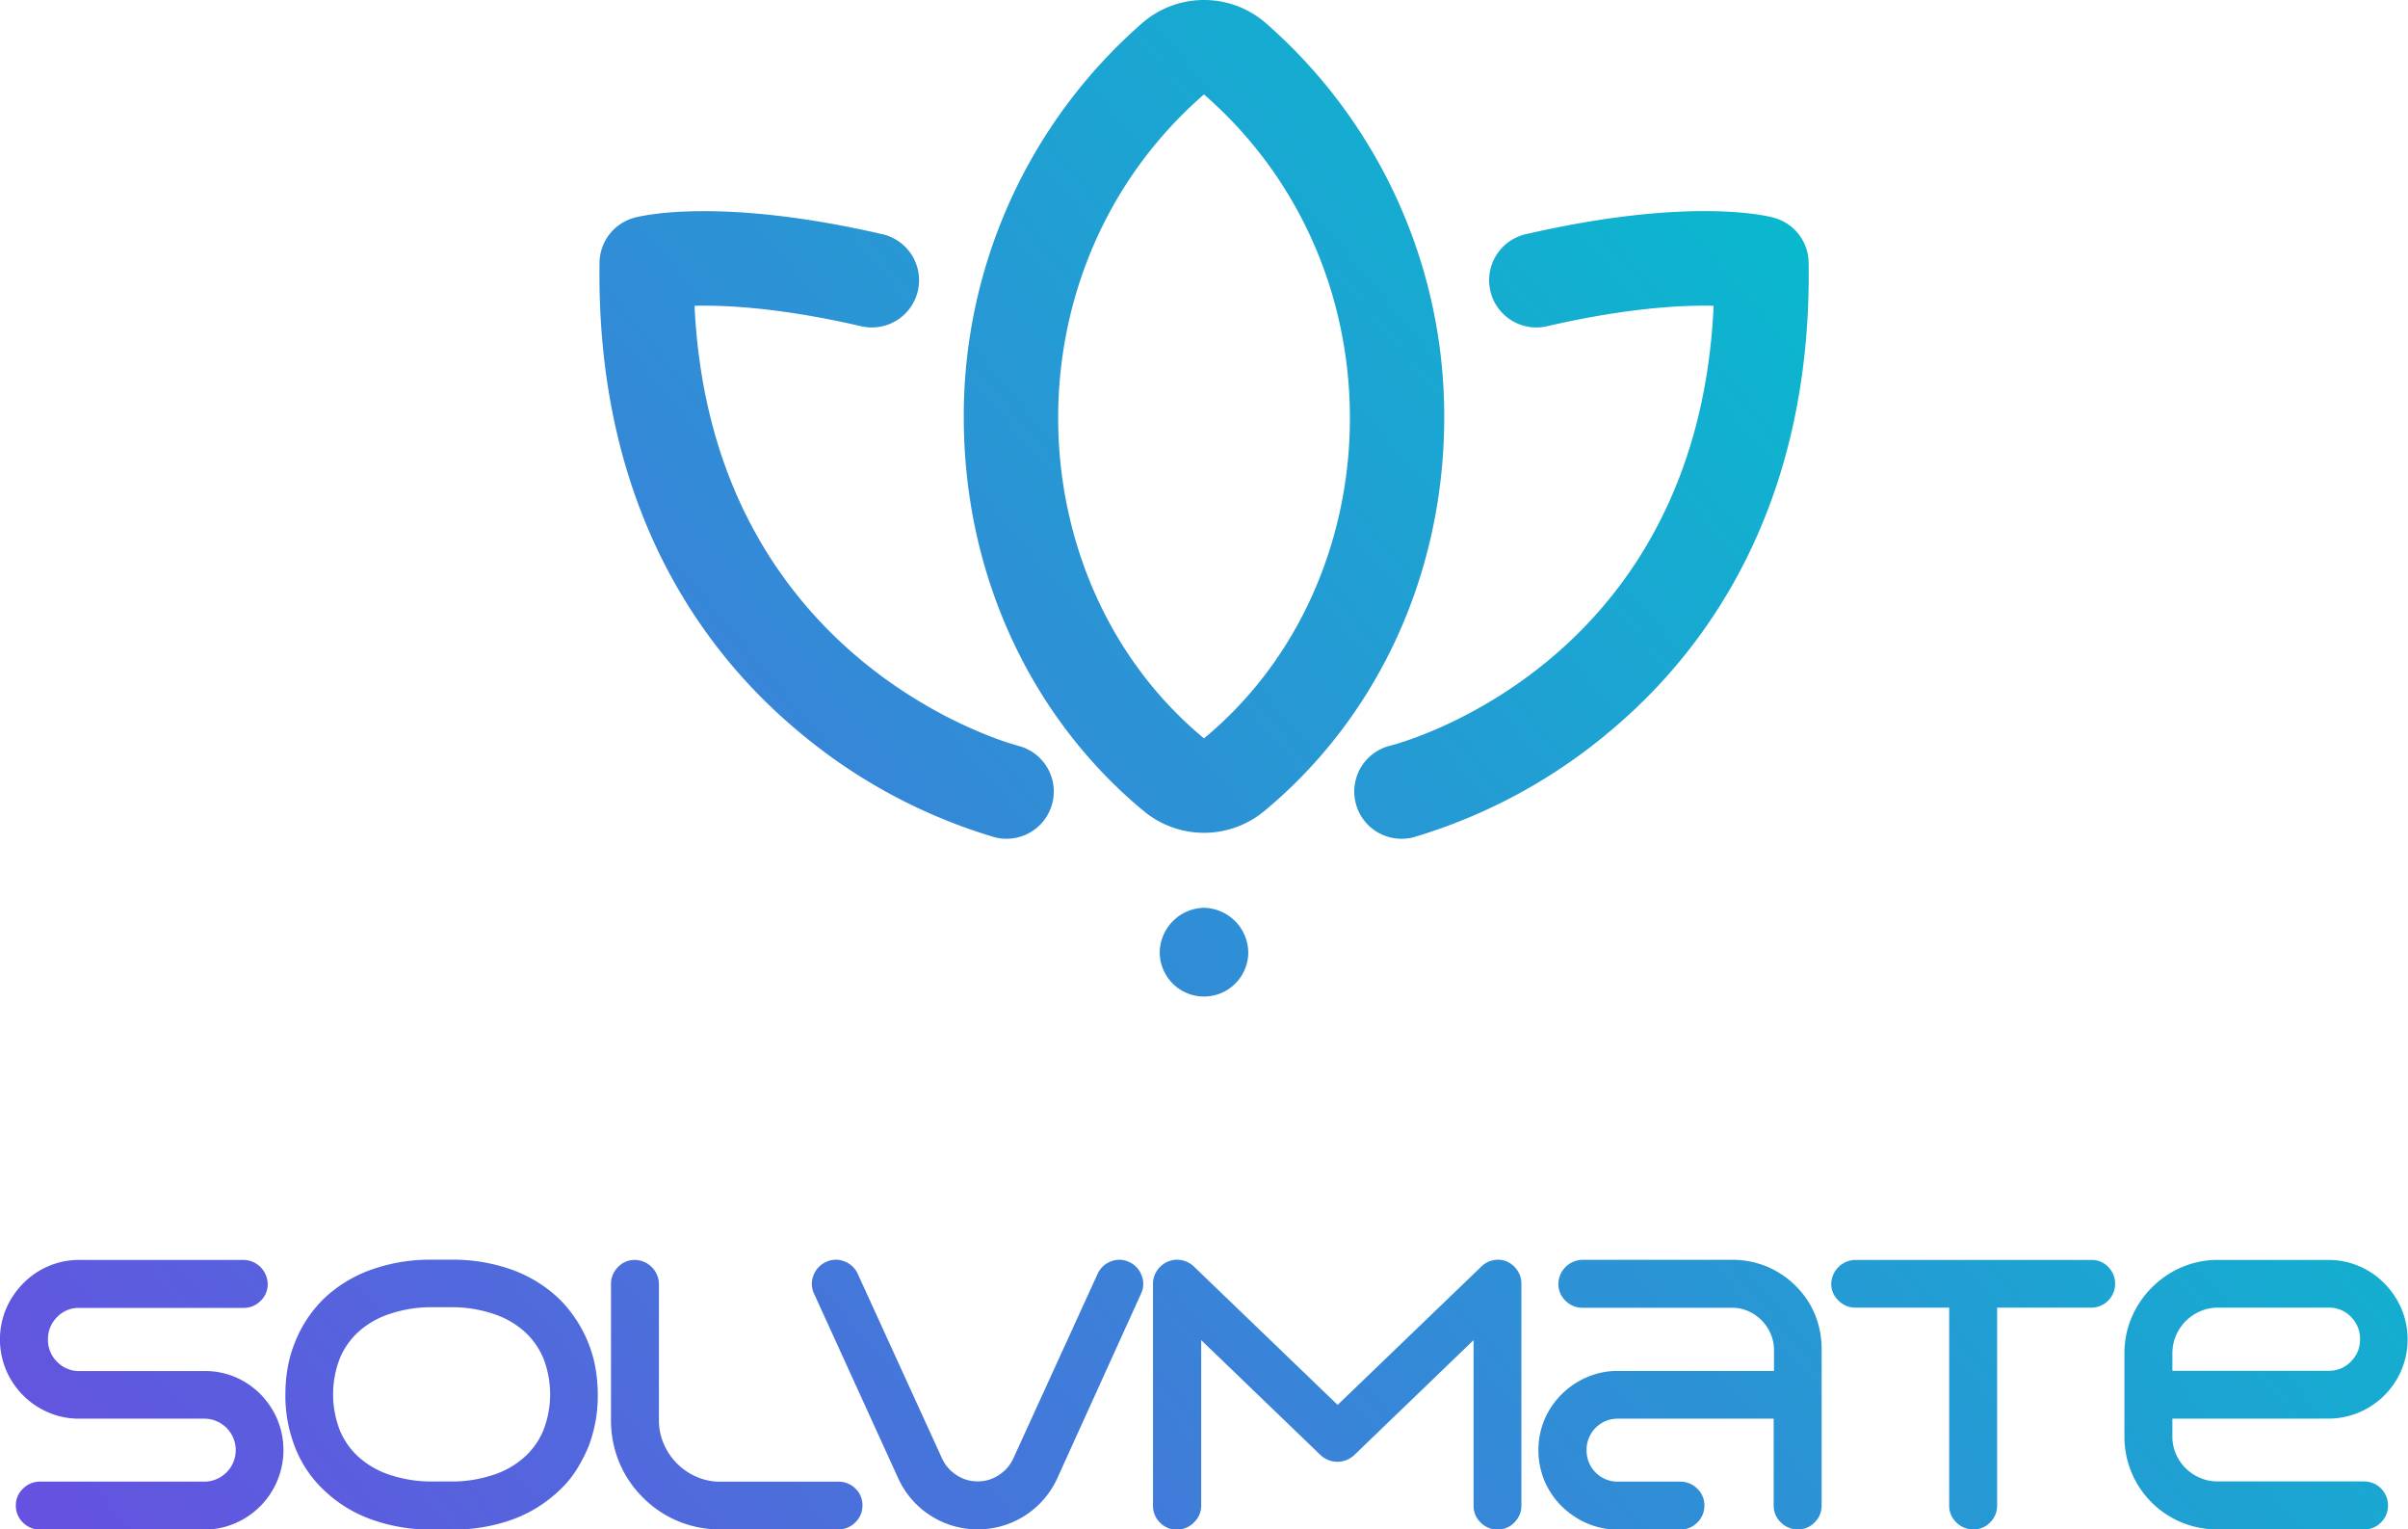 <svg id="Capa_1" data-name="Capa 1" xmlns="http://www.w3.org/2000/svg" xmlns:xlink="http://www.w3.org/1999/xlink" viewBox="0 0 382.65 242.97"><defs><style>.cls-1{fill:url(#Degradado_sin_nombre_2);}.cls-2{fill:url(#Degradado_sin_nombre_2-2);}.cls-3{fill:url(#Degradado_sin_nombre_2-3);}.cls-4{fill:url(#Degradado_sin_nombre_2-4);}.cls-5{fill:url(#Degradado_sin_nombre_2-5);}.cls-6{fill:url(#Degradado_sin_nombre_2-6);}.cls-7{fill:url(#Degradado_sin_nombre_2-7);}.cls-8{fill:url(#Degradado_sin_nombre_2-8);}.cls-9{fill:url(#Degradado_sin_nombre_2-9);}.cls-10{fill:url(#Degradado_sin_nombre_2-10);}.cls-11{fill:url(#Degradado_sin_nombre_2-11);}.cls-12{fill:url(#Degradado_sin_nombre_2-12);}</style><linearGradient id="Degradado_sin_nombre_2" x1="4.2" y1="236.92" x2="283.19" y2="2.94" gradientUnits="userSpaceOnUse"><stop offset="0" stop-color="#6552e0"/><stop offset="0.49" stop-color="#3588d7"/><stop offset="1" stop-color="#05becd"/></linearGradient><linearGradient id="Degradado_sin_nombre_2-2" x1="23.87" y1="260.38" x2="302.86" y2="26.39" xlink:href="#Degradado_sin_nombre_2"/><linearGradient id="Degradado_sin_nombre_2-3" x1="43.24" y1="283.46" x2="322.22" y2="49.48" xlink:href="#Degradado_sin_nombre_2"/><linearGradient id="Degradado_sin_nombre_2-4" x1="55.15" y1="297.67" x2="334.13" y2="63.68" xlink:href="#Degradado_sin_nombre_2"/><linearGradient id="Degradado_sin_nombre_2-5" x1="82.64" y1="330.45" x2="361.63" y2="96.46" xlink:href="#Degradado_sin_nombre_2"/><linearGradient id="Degradado_sin_nombre_2-6" x1="105.82" y1="358.08" x2="384.81" y2="124.09" xlink:href="#Degradado_sin_nombre_2"/><linearGradient id="Degradado_sin_nombre_2-7" x1="120.53" y1="375.62" x2="399.51" y2="141.63" xlink:href="#Degradado_sin_nombre_2"/><linearGradient id="Degradado_sin_nombre_2-8" x1="144.42" y1="404.1" x2="423.4" y2="170.11" xlink:href="#Degradado_sin_nombre_2"/><linearGradient id="Degradado_sin_nombre_2-9" x1="-2.61" y1="228.8" x2="276.38" y2="-5.18" xlink:href="#Degradado_sin_nombre_2"/><linearGradient id="Degradado_sin_nombre_2-10" x1="39.32" y1="278.8" x2="318.31" y2="44.81" xlink:href="#Degradado_sin_nombre_2"/><linearGradient id="Degradado_sin_nombre_2-11" x1="-18.7" y1="209.62" x2="260.29" y2="-24.37" xlink:href="#Degradado_sin_nombre_2"/><linearGradient id="Degradado_sin_nombre_2-12" x1="26.19" y1="263.14" x2="305.18" y2="29.16" xlink:href="#Degradado_sin_nombre_2"/></defs><title>SolvMate</title><path class="cls-1" d="M37.35,218.76a12.5,12.5,0,0,1,4,2.69,12.92,12.92,0,0,1,2.7,4,12.67,12.67,0,0,1,0,9.82A12.64,12.64,0,0,1,37.35,242a12.28,12.28,0,0,1-4.89,1H6.36a3.74,3.74,0,0,1-2.7-1.11,3.66,3.66,0,0,1-1.14-2.73,3.59,3.59,0,0,1,1.14-2.67,3.74,3.74,0,0,1,2.7-1.11h26.1a5,5,0,1,0,0-10H12.6a12.22,12.22,0,0,1-4.92-1,12.46,12.46,0,0,1-4-2.7,12.76,12.76,0,0,1-2.7-4,12.6,12.6,0,0,1,0-9.79,13.06,13.06,0,0,1,2.7-4,12.54,12.54,0,0,1,4-2.73,12.22,12.22,0,0,1,4.92-1H38.7A3.89,3.89,0,0,1,42.54,204a3.59,3.59,0,0,1-1.14,2.67,3.74,3.74,0,0,1-2.7,1.11H12.6a4.76,4.76,0,0,0-3.54,1.47,4.91,4.91,0,0,0-1.44,3.57,4.84,4.84,0,0,0,1.44,3.51,4.77,4.77,0,0,0,3.54,1.48H32.46A12.28,12.28,0,0,1,37.35,218.76Z"/><path class="cls-2" d="M88.87,206.36a20.57,20.57,0,0,1,4.62,7,19.58,19.58,0,0,1,1.14,4,24.64,24.64,0,0,1,.36,4.23,22.34,22.34,0,0,1-1.5,8.29,25.2,25.2,0,0,1-1.95,3.72,16.1,16.1,0,0,1-2.67,3.18,21.22,21.22,0,0,1-7.53,4.65A27.87,27.87,0,0,1,71.71,243H68.65A27.89,27.89,0,0,1,59,241.38a21.22,21.22,0,0,1-7.53-4.65,18.57,18.57,0,0,1-4.62-6.9,22.34,22.34,0,0,1-1.5-8.29,24.64,24.64,0,0,1,.36-4.23,19.58,19.58,0,0,1,1.14-4,19.82,19.82,0,0,1,4.62-7A21.22,21.22,0,0,1,59,201.71a27.89,27.89,0,0,1,9.64-1.59h3.06a27.87,27.87,0,0,1,9.63,1.59A21.22,21.22,0,0,1,88.87,206.36Zm-17.16,29a20.71,20.71,0,0,0,6.51-1,13.87,13.87,0,0,0,5-2.77,11.76,11.76,0,0,0,3.12-4.35,15.74,15.74,0,0,0,0-11.46,11.92,11.92,0,0,0-3.12-4.35,14,14,0,0,0-5-2.76,20.71,20.71,0,0,0-6.51-1H68.65a20.77,20.77,0,0,0-6.52,1,14,14,0,0,0-5,2.76,11.92,11.92,0,0,0-3.12,4.35,15.74,15.74,0,0,0,0,11.46,11.76,11.76,0,0,0,3.12,4.35,13.87,13.87,0,0,0,5,2.77,20.77,20.77,0,0,0,6.52,1Z"/><path class="cls-3" d="M135.91,236.46a3.59,3.59,0,0,1,1.14,2.67,3.66,3.66,0,0,1-1.14,2.73,3.74,3.74,0,0,1-2.7,1.11H114.43a17.12,17.12,0,0,1-12.3-5.1,17.06,17.06,0,0,1-3.75-5.61,17.38,17.38,0,0,1-1.29-6.64V204a3.74,3.74,0,0,1,1.11-2.7,3.59,3.59,0,0,1,2.67-1.14,3.89,3.89,0,0,1,3.84,3.84v21.66a9.16,9.16,0,0,0,.78,3.75,9.94,9.94,0,0,0,5.19,5.2,9.2,9.2,0,0,0,3.75.78h18.78A3.74,3.74,0,0,1,135.91,236.46Z"/><path class="cls-4" d="M179.41,200.48a3.76,3.76,0,0,1,2,2.13,3.6,3.6,0,0,1-.09,2.91L168,234.87a13.9,13.9,0,0,1-5.13,5.91,13.94,13.94,0,0,1-15,0,13.9,13.9,0,0,1-5.13-5.91l-13.38-29.35a3.6,3.6,0,0,1-.09-2.91,3.76,3.76,0,0,1,2-2.13,3.6,3.6,0,0,1,2.91-.09,3.76,3.76,0,0,1,2.13,2l13.38,29.29a6.22,6.22,0,0,0,2.31,2.66,5.94,5.94,0,0,0,3.33,1,6,6,0,0,0,3.39-1,6.22,6.22,0,0,0,2.31-2.66l13.38-29.29a3.76,3.76,0,0,1,2.13-2A3.6,3.6,0,0,1,179.41,200.48Z"/><path class="cls-5" d="M239.48,200.42a4,4,0,0,1,1.65,1.41,3.71,3.71,0,0,1,.63,2.13v35.17a3.71,3.71,0,0,1-1.11,2.73A3.64,3.64,0,0,1,238,243a3.74,3.74,0,0,1-2.7-1.11,3.66,3.66,0,0,1-1.14-2.73V212.9l-19,18.3a3.9,3.9,0,0,1-5.28,0l-19-18.3v26.23a3.67,3.67,0,0,1-1.15,2.73A3.72,3.72,0,0,1,187,243a3.64,3.64,0,0,1-2.67-1.11,3.71,3.71,0,0,1-1.11-2.73V204a3.71,3.71,0,0,1,.63-2.13,4,4,0,0,1,1.65-1.41,3.64,3.64,0,0,1,2.2-.27,3.75,3.75,0,0,1,2,1l22.86,22,22.86-22a3.68,3.68,0,0,1,1.95-1A3.62,3.62,0,0,1,239.48,200.42Z"/><path class="cls-6" d="M280.73,201.2a14.2,14.2,0,0,1,4.65,3.12,13.81,13.81,0,0,1,3.09,4.65,14.57,14.57,0,0,1,1,5.49v24.67a3.71,3.71,0,0,1-1.11,2.73,3.64,3.64,0,0,1-2.67,1.11,3.74,3.74,0,0,1-2.7-1.11,3.66,3.66,0,0,1-1.14-2.73V225.38H257.12a4.93,4.93,0,0,0-5,5,4.92,4.92,0,0,0,5,5H267a3.74,3.74,0,0,1,2.7,1.11,3.59,3.59,0,0,1,1.14,2.67,3.66,3.66,0,0,1-1.14,2.73A3.74,3.74,0,0,1,267,243h-9.9a12.22,12.22,0,0,1-4.92-1,13.16,13.16,0,0,1-4-2.7,12.54,12.54,0,0,1-2.73-4,12.67,12.67,0,0,1,0-9.82,12.67,12.67,0,0,1,2.73-4,13,13,0,0,1,4-2.69,12.22,12.22,0,0,1,4.92-1H281.9v-3.31a6.46,6.46,0,0,0-.54-2.61,6.9,6.9,0,0,0-1.44-2.13,7,7,0,0,0-2.1-1.44,6.21,6.21,0,0,0-2.58-.54H251.48a3.74,3.74,0,0,1-2.7-1.11,3.59,3.59,0,0,1-1.14-2.67,3.89,3.89,0,0,1,3.84-3.84h23.76A14.22,14.22,0,0,1,280.73,201.2Z"/><path class="cls-7" d="M335,201.26a3.74,3.74,0,0,1,1.11,2.7,3.79,3.79,0,0,1-3.78,3.78H317.36v31.39a3.71,3.71,0,0,1-1.11,2.73,3.64,3.64,0,0,1-2.67,1.11,3.74,3.74,0,0,1-2.7-1.11,3.66,3.66,0,0,1-1.14-2.73V207.74H294.86a3.74,3.74,0,0,1-2.7-1.11A3.59,3.59,0,0,1,291,204a3.89,3.89,0,0,1,3.84-3.84h37.45A3.59,3.59,0,0,1,335,201.26Z"/><path class="cls-8" d="M345.21,225.38v2.82a6.84,6.84,0,0,0,.57,2.8,7.35,7.35,0,0,0,1.53,2.25,7.06,7.06,0,0,0,2.28,1.52,6.73,6.73,0,0,0,2.76.58h23.34a3.79,3.79,0,0,1,3.78,3.78,3.71,3.71,0,0,1-1.11,2.73,3.64,3.64,0,0,1-2.67,1.11H352.35a14.69,14.69,0,0,1-14.76-14.77V215a14.5,14.5,0,0,1,1.14-5.7,15.2,15.2,0,0,1,8-8,14.5,14.5,0,0,1,5.7-1.14h17.58a12.28,12.28,0,0,1,4.89,1,12.45,12.45,0,0,1,4,2.73,13.06,13.06,0,0,1,2.7,4,12.6,12.6,0,0,1,0,9.79,12.76,12.76,0,0,1-2.7,4,12.63,12.63,0,0,1-8.91,3.69Zm0-7.61h24.84a4.77,4.77,0,0,0,3.54-1.48,4.84,4.84,0,0,0,1.44-3.51,4.91,4.91,0,0,0-1.44-3.57,4.76,4.76,0,0,0-3.54-1.47H352.47a7,7,0,0,0-2.82.57,7.33,7.33,0,0,0-3.87,3.87,7.07,7.07,0,0,0-.57,2.82Z"/><path class="cls-9" d="M191.32,15c31.83,27.7,30,77.51,0,102.3-29.95-24.79-31.82-74.6,0-102.3m0-15a14.94,14.94,0,0,0-9.84,3.69,82.86,82.86,0,0,0-28.32,63.75c.3,24.24,10.73,46.63,28.6,61.42a15,15,0,0,0,19.13,0c17.87-14.79,28.3-37.18,28.6-61.42A82.93,82.93,0,0,0,201.17,3.69,14.94,14.94,0,0,0,191.32,0Z"/><path class="cls-10" d="M191.3,144.22a7.18,7.18,0,0,1,7.06,7.06,7,7,0,0,1-14.07,0A7.18,7.18,0,0,1,191.3,144.22Z"/><path class="cls-11" d="M159.93,133.25a7.59,7.59,0,0,1-1.81-.22,86.72,86.72,0,0,1-32-17.47c-14.38-12.26-31.41-35-30.85-73.84a7.49,7.49,0,0,1,5.57-7.14c1.33-.35,13.74-3.28,39.39,2.63a7.5,7.5,0,0,1-3.37,14.62c-12.57-2.9-21.31-3.38-26.49-3.25,2.68,57.14,50.88,69.76,51.39,69.89a7.5,7.5,0,0,1-1.8,14.78Z"/><path class="cls-12" d="M222.72,133.25a7.5,7.5,0,0,1-1.82-14.78c2.14-.55,48.81-13.17,51.41-69.89-5.17-.13-13.91.35-26.49,3.25a7.5,7.5,0,1,1-3.37-14.62c25.65-5.91,38.06-3,39.39-2.63a7.5,7.5,0,0,1,5.57,7.14c.56,38.82-16.47,61.58-30.85,73.84a86.72,86.72,0,0,1-32,17.47A7.59,7.59,0,0,1,222.72,133.25Z"/></svg>